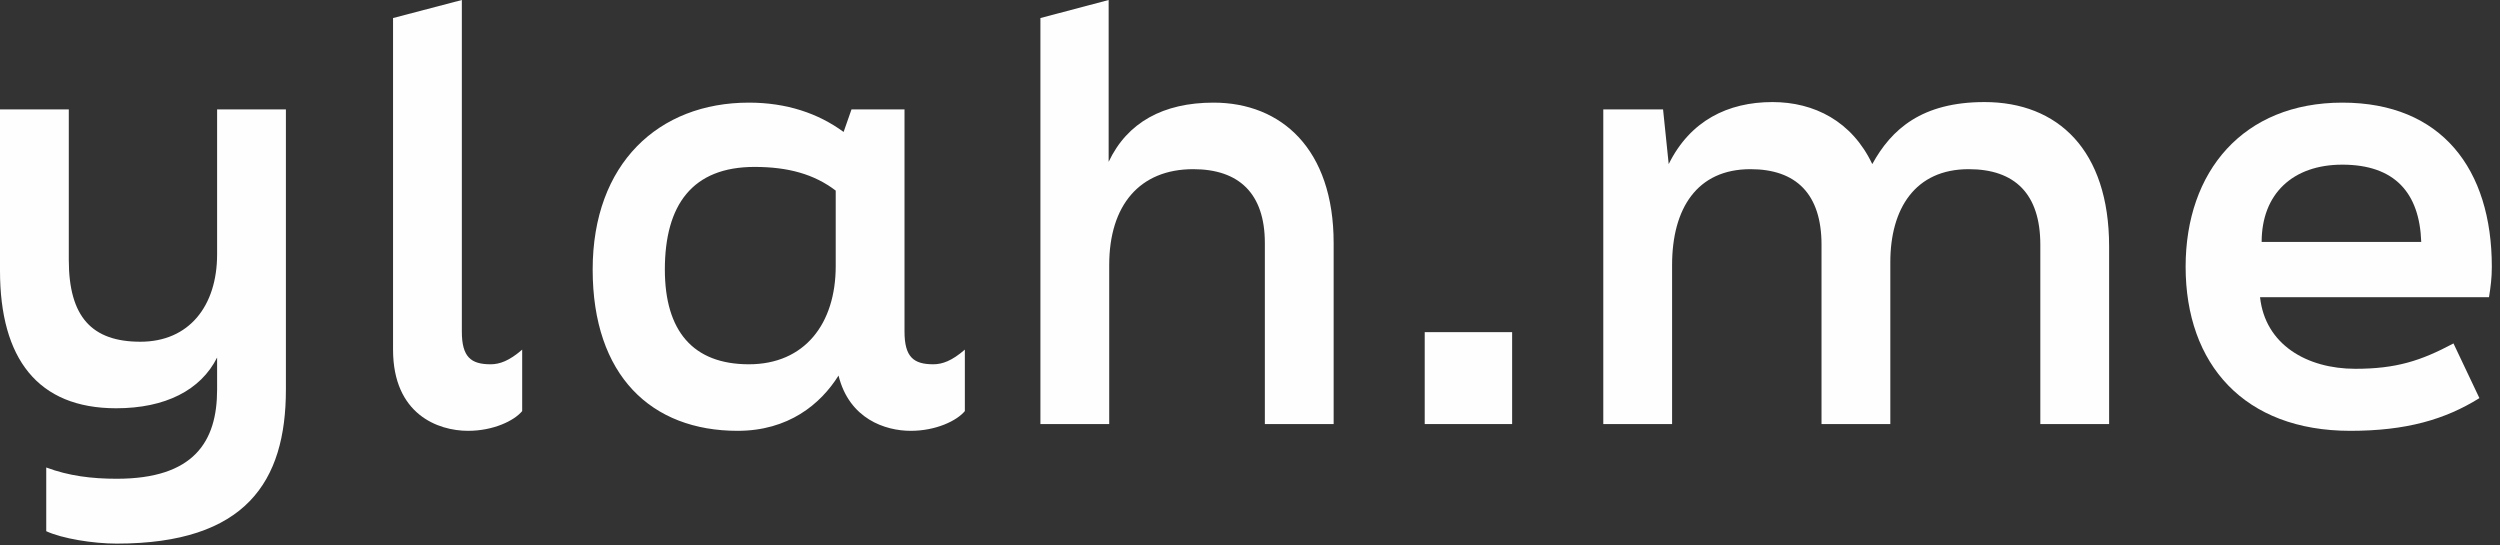 <svg width="266" height="58" viewBox="0 0 266 58" fill="none" xmlns="http://www.w3.org/2000/svg">
<rect x="0" y="0" width="266" height="58" fill="#333333" stroke="none"/>
<g clip-path="url(#clip0_119_92955)">
<path d="M23.1 11.64H30.42V41.46C30.42 51.24 26.16 57.84 12.42 57.84C9.9 57.84 6.6 57.3 4.92 56.52V49.74C7.32 50.64 9.78 50.94 12.42 50.94C20.64 50.94 23.1 46.98 23.1 41.46V38.04C21.36 41.52 17.58 43.44 12.36 43.44C4.02 43.44 0 38.16 0 28.8V11.64H7.32V27.66C7.32 33.72 9.78 36.36 14.94 36.36C20.1 36.36 23.1 32.58 23.1 27.06V11.64Z" fill="#FEFEFE"/>
<path d="M41.82 37.2V1.92L49.14 0V35.28C49.14 37.98 50.1 38.76 52.2 38.76C53.16 38.76 54.18 38.4 55.56 37.2V43.74C54.72 44.76 52.5 45.84 49.8 45.84C46.62 45.84 41.82 44.1 41.82 37.2Z" fill="#FEFEFE"/>
<path d="M102.66 37.2V43.74C101.82 44.76 99.6 45.84 96.9 45.84C94.2 45.84 90.36 44.58 89.22 39.96C87.3 43.02 83.88 45.84 78.48 45.84C69.3 45.84 63.06 39.96 63.06 28.68C63.06 17.4 70.08 10.92 79.68 10.92C83.7 10.92 87.06 12.06 89.76 14.04L90.6 11.64H96.24V35.28C96.24 37.98 97.2 38.76 99.3 38.76C100.26 38.76 101.28 38.4 102.66 37.2ZM88.92 28.32V20.28C86.64 18.54 83.88 17.76 80.28 17.76C73.68 17.76 70.74 21.78 70.74 28.68C70.74 35.22 73.74 38.76 79.68 38.76C85.62 38.76 88.92 34.44 88.92 28.32Z" fill="#FEFEFE"/>
<path d="M110.7 45.12V1.92L117.96 0V17.22C119.94 13.02 123.78 10.92 129.12 10.92C136.32 10.92 141.9 15.84 141.9 25.86V45.12H134.58V25.86C134.58 20.58 131.82 18 126.96 18C121.26 18 118.02 21.84 118.02 28.2V45.12H110.7Z" fill="#FEFEFE"/>
<path d="M151.59 35.34H160.89V45.12H151.59V35.34Z" fill="#FEFEFE"/>
<path d="M170.59 45.12V11.64H176.95L177.55 17.46C179.83 12.84 183.85 10.86 188.59 10.86C193.03 10.86 197.05 12.9 199.21 17.46C201.25 13.74 204.49 10.86 211.15 10.86C218.95 10.86 224.41 15.96 224.41 26.22V45.12H217.09V26.04C217.09 20.64 214.39 18 209.47 18C203.77 18 201.13 22.2 201.13 27.9V45.12H193.81V26.04C193.81 20.64 191.11 18 186.25 18C180.55 18 177.91 22.2 177.91 28.2V45.12H170.59Z" fill="#FEFEFE"/>
<path d="M232.55 28.38C232.55 18.24 238.67 10.92 249.23 10.92C259.79 10.92 265.13 18 265.13 28.38C265.13 29.58 265.01 30.48 264.83 31.62H240.47C241.01 36.66 245.45 39.24 250.61 39.24C254.93 39.24 257.57 38.4 261.05 36.54L263.81 42.36C260.15 44.64 256.01 45.84 250.07 45.84C238.79 45.84 232.55 38.76 232.55 28.38ZM257.62 25.74C257.44 20.52 254.8 17.52 249.22 17.52C243.94 17.52 240.64 20.64 240.64 25.74H257.62Z" fill="#FEFEFE"/>
</g>
<defs>
<clipPath id="clip0_119_92955">
<rect width="265.12" height="57.84" fill="white"/>
</clipPath>
</defs>
</svg>
